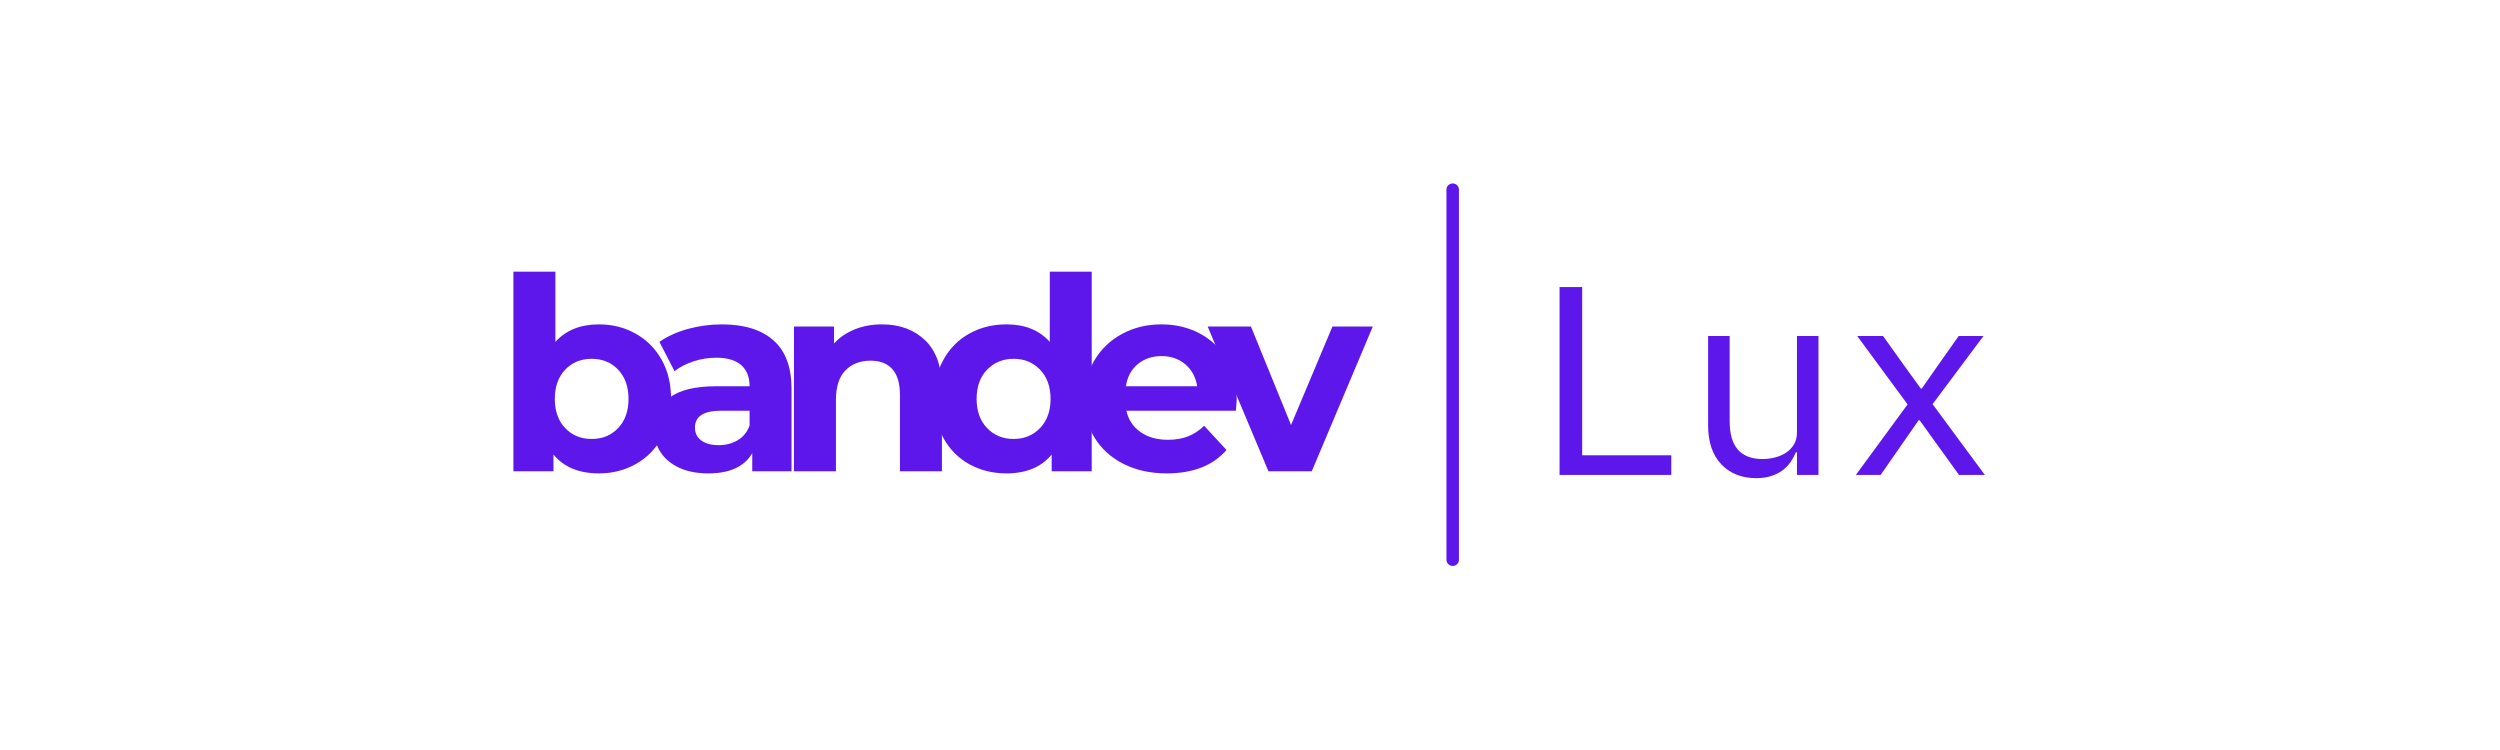 <?xml version="1.0" encoding="UTF-8"?>
<svg xmlns="http://www.w3.org/2000/svg" xmlns:xlink="http://www.w3.org/1999/xlink" width="750pt" height="225pt" viewBox="0 0 750 225" version="1.2">
<defs>
<g>
<symbol overflow="visible" id="glyph0-0">
<path style="stroke:none;" d="M 2.578 0 L 2.578 -62.984 L 45.859 -62.984 L 45.859 0 Z M 7.422 -4.844 L 41.016 -4.844 L 41.016 -58.141 L 7.422 -58.141 Z M 7.422 -4.844 "/>
</symbol>
<symbol overflow="visible" id="glyph0-1">
<path style="stroke:none;" d="M 9.688 0 L 9.688 -56.359 L 16.469 -56.359 L 16.469 -5.891 L 43.203 -5.891 L 43.203 0 Z M 9.688 0 "/>
</symbol>
<symbol overflow="visible" id="glyph0-2">
<path style="stroke:none;" d="M 34.078 -6.781 L 33.75 -6.781 C 33.32 -5.758 32.785 -4.773 32.141 -3.828 C 31.492 -2.891 30.695 -2.07 29.75 -1.375 C 28.812 -0.676 27.695 -0.113 26.406 0.312 C 25.113 0.75 23.609 0.969 21.891 0.969 C 17.523 0.969 14.02 -0.414 11.375 -3.188 C 8.738 -5.957 7.422 -9.875 7.422 -14.938 L 7.422 -41.672 L 13.891 -41.672 L 13.891 -16.062 C 13.891 -12.25 14.723 -9.41 16.391 -7.547 C 18.055 -5.691 20.504 -4.766 23.734 -4.766 C 25.023 -4.766 26.289 -4.926 27.531 -5.25 C 28.77 -5.57 29.875 -6.055 30.844 -6.703 C 31.812 -7.348 32.594 -8.164 33.188 -9.156 C 33.781 -10.156 34.078 -11.359 34.078 -12.766 L 34.078 -41.672 L 40.531 -41.672 L 40.531 0 L 34.078 0 Z M 34.078 -6.781 "/>
</symbol>
<symbol overflow="visible" id="glyph0-3">
<path style="stroke:none;" d="M 4.922 0 L 20.438 -21.156 L 5.328 -41.672 L 13.078 -41.672 L 19.375 -32.859 L 24.391 -25.922 L 24.703 -25.922 L 29.547 -32.859 L 35.766 -41.672 L 43.203 -41.672 L 27.938 -21.234 L 43.609 0 L 35.859 0 L 28.828 -9.766 L 24.062 -16.391 L 23.734 -16.391 L 19.141 -9.766 L 12.359 0 Z M 4.922 0 "/>
</symbol>
<symbol overflow="visible" id="glyph1-0">
<path style="stroke:none;" d="M 3.234 -56.484 L 44.141 -56.484 L 44.141 0 L 3.234 0 Z M 37.688 -5.656 L 37.688 -50.844 L 9.688 -50.844 L 9.688 -5.656 Z M 37.688 -5.656 "/>
</symbol>
<symbol overflow="visible" id="glyph1-1">
<path style="stroke:none;" d="M 31.469 -44.062 C 35.508 -44.062 39.18 -43.133 42.484 -41.281 C 45.797 -39.426 48.395 -36.816 50.281 -33.453 C 52.164 -30.086 53.109 -26.172 53.109 -21.703 C 53.109 -17.242 52.164 -13.332 50.281 -9.969 C 48.395 -6.602 45.797 -3.992 42.484 -2.141 C 39.18 -0.285 35.508 0.641 31.469 0.641 C 25.5 0.641 20.953 -1.238 17.828 -5 L 17.828 0 L 5.812 0 L 5.812 -59.875 L 18.406 -59.875 L 18.406 -38.812 C 21.57 -42.312 25.926 -44.062 31.469 -44.062 Z M 29.297 -9.688 C 32.523 -9.688 35.172 -10.773 37.234 -12.953 C 39.305 -15.129 40.344 -18.047 40.344 -21.703 C 40.344 -25.367 39.305 -28.289 37.234 -30.469 C 35.172 -32.645 32.523 -33.734 29.297 -33.734 C 26.066 -33.734 23.414 -32.645 21.344 -30.469 C 19.27 -28.289 18.234 -25.367 18.234 -21.703 C 18.234 -18.047 19.27 -15.129 21.344 -12.953 C 23.414 -10.773 26.066 -9.688 29.297 -9.688 Z M 29.297 -9.688 "/>
</symbol>
<symbol overflow="visible" id="glyph1-2">
<path style="stroke:none;" d="M 23.328 -44.062 C 30.047 -44.062 35.207 -42.457 38.812 -39.25 C 42.414 -36.051 44.219 -31.227 44.219 -24.781 L 44.219 0 L 32.438 0 L 32.438 -5.406 C 30.07 -1.375 25.66 0.641 19.203 0.641 C 15.867 0.641 12.977 0.078 10.531 -1.047 C 8.082 -2.18 6.211 -3.742 4.922 -5.734 C 3.629 -7.723 2.984 -9.984 2.984 -12.516 C 2.984 -16.547 4.504 -19.719 7.547 -22.031 C 10.586 -24.344 15.281 -25.5 21.625 -25.5 L 31.641 -25.5 C 31.641 -28.25 30.801 -30.363 29.125 -31.844 C 27.457 -33.32 24.957 -34.062 21.625 -34.062 C 19.312 -34.062 17.035 -33.695 14.797 -32.969 C 12.566 -32.238 10.676 -31.254 9.125 -30.016 L 4.594 -38.812 C 6.969 -40.477 9.805 -41.77 13.109 -42.688 C 16.422 -43.602 19.828 -44.062 23.328 -44.062 Z M 22.359 -7.828 C 24.504 -7.828 26.41 -8.32 28.078 -9.312 C 29.754 -10.312 30.941 -11.781 31.641 -13.719 L 31.641 -18.156 L 23 -18.156 C 17.832 -18.156 15.25 -16.461 15.25 -13.078 C 15.25 -11.461 15.879 -10.18 17.141 -9.234 C 18.41 -8.297 20.148 -7.828 22.359 -7.828 Z M 22.359 -7.828 "/>
</symbol>
<symbol overflow="visible" id="glyph1-3">
<path style="stroke:none;" d="M 32.203 -44.062 C 37.578 -44.062 41.922 -42.445 45.234 -39.219 C 48.547 -35.988 50.203 -31.203 50.203 -24.859 L 50.203 0 L 37.609 0 L 37.609 -22.922 C 37.609 -26.359 36.852 -28.926 35.344 -30.625 C 33.844 -32.32 31.664 -33.172 28.812 -33.172 C 25.633 -33.172 23.102 -32.188 21.219 -30.219 C 19.344 -28.258 18.406 -25.344 18.406 -21.469 L 18.406 0 L 5.812 0 L 5.812 -43.422 L 17.828 -43.422 L 17.828 -38.328 C 19.504 -40.16 21.578 -41.57 24.047 -42.562 C 26.523 -43.562 29.242 -44.062 32.203 -44.062 Z M 32.203 -44.062 "/>
</symbol>
<symbol overflow="visible" id="glyph1-4">
<path style="stroke:none;" d="M 50.031 -59.875 L 50.031 0 L 38.016 0 L 38.016 -5 C 34.891 -1.238 30.367 0.641 24.453 0.641 C 20.359 0.641 16.656 -0.27 13.344 -2.094 C 10.039 -3.926 7.445 -6.535 5.562 -9.922 C 3.688 -13.316 2.75 -17.242 2.75 -21.703 C 2.75 -26.172 3.688 -30.098 5.562 -33.484 C 7.445 -36.879 10.039 -39.488 13.344 -41.312 C 16.656 -43.145 20.359 -44.062 24.453 -44.062 C 29.992 -44.062 34.328 -42.312 37.453 -38.812 L 37.453 -59.875 Z M 26.625 -9.688 C 29.801 -9.688 32.438 -10.773 34.531 -12.953 C 36.633 -15.129 37.688 -18.047 37.688 -21.703 C 37.688 -25.367 36.633 -28.289 34.531 -30.469 C 32.438 -32.645 29.801 -33.734 26.625 -33.734 C 23.406 -33.734 20.742 -32.645 18.641 -30.469 C 16.547 -28.289 15.5 -25.367 15.5 -21.703 C 15.5 -18.047 16.547 -15.129 18.641 -12.953 C 20.742 -10.773 23.406 -9.688 26.625 -9.688 Z M 26.625 -9.688 "/>
</symbol>
<symbol overflow="visible" id="glyph1-5">
<path style="stroke:none;" d="M 48.344 -21.547 C 48.344 -21.391 48.258 -20.258 48.094 -18.156 L 15.25 -18.156 C 15.844 -15.469 17.242 -13.344 19.453 -11.781 C 21.66 -10.219 24.406 -9.438 27.688 -9.438 C 29.945 -9.438 31.945 -9.77 33.688 -10.438 C 35.438 -11.113 37.066 -12.18 38.578 -13.641 L 45.281 -6.375 C 41.188 -1.695 35.211 0.641 27.359 0.641 C 22.461 0.641 18.129 -0.312 14.359 -2.219 C 10.598 -4.125 7.691 -6.77 5.641 -10.156 C 3.598 -13.551 2.578 -17.398 2.578 -21.703 C 2.578 -25.953 3.586 -29.785 5.609 -33.203 C 7.629 -36.617 10.398 -39.281 13.922 -41.188 C 17.441 -43.102 21.383 -44.062 25.75 -44.062 C 30 -44.062 33.844 -43.145 37.281 -41.312 C 40.727 -39.488 43.43 -36.867 45.391 -33.453 C 47.359 -30.035 48.344 -26.066 48.344 -21.547 Z M 25.828 -34.547 C 22.973 -34.547 20.578 -33.738 18.641 -32.125 C 16.703 -30.508 15.52 -28.301 15.094 -25.5 L 36.484 -25.5 C 36.047 -28.25 34.859 -30.441 32.922 -32.078 C 30.984 -33.723 28.617 -34.547 25.828 -34.547 Z M 25.828 -34.547 "/>
</symbol>
<symbol overflow="visible" id="glyph1-6">
<path style="stroke:none;" d="M 48.906 -43.422 L 30.594 0 L 17.594 0 L -0.641 -43.422 L 12.344 -43.422 L 24.375 -13.875 L 36.797 -43.422 Z M 48.906 -43.422 "/>
</symbol>
</g>
</defs>
<g id="surface1">
<g style="fill:rgb(36.859%,9.019%,92.159%);fill-opacity:1;">
  <use xlink:href="#glyph0-1" x="458.182" y="142.477"/>
</g>
<g style="fill:rgb(36.859%,9.019%,92.159%);fill-opacity:1;">
  <use xlink:href="#glyph0-2" x="505.01" y="142.477"/>
</g>
<g style="fill:rgb(36.859%,9.019%,92.159%);fill-opacity:1;">
  <use xlink:href="#glyph0-3" x="551.838" y="142.477"/>
</g>
<g style="fill:rgb(36.859%,9.019%,92.159%);fill-opacity:1;">
  <use xlink:href="#glyph1-1" x="148.21" y="141.375"/>
</g>
<g style="fill:rgb(36.859%,9.019%,92.159%);fill-opacity:1;">
  <use xlink:href="#glyph1-2" x="193.238" y="141.375"/>
</g>
<g style="fill:rgb(36.859%,9.019%,92.159%);fill-opacity:1;">
  <use xlink:href="#glyph1-3" x="232.374" y="141.375"/>
</g>
<g style="fill:rgb(36.859%,9.019%,92.159%);fill-opacity:1;">
  <use xlink:href="#glyph1-4" x="277.482" y="141.375"/>
</g>
<g style="fill:rgb(36.859%,9.019%,92.159%);fill-opacity:1;">
  <use xlink:href="#glyph1-5" x="322.671" y="141.375"/>
</g>
<g style="fill:rgb(36.859%,9.019%,92.159%);fill-opacity:1;">
  <use xlink:href="#glyph1-6" x="362.938" y="141.375"/>
</g>
<path style="fill:none;stroke-width:1;stroke-linecap:round;stroke-linejoin:miter;stroke:rgb(36.859%,9.019%,92.159%);stroke-opacity:1;stroke-miterlimit:4;" d="M 0.5 0 L 30.15 0 " transform="matrix(0,3.744,-3.75,0,435.809,55.031)"/>
</g>
</svg>
